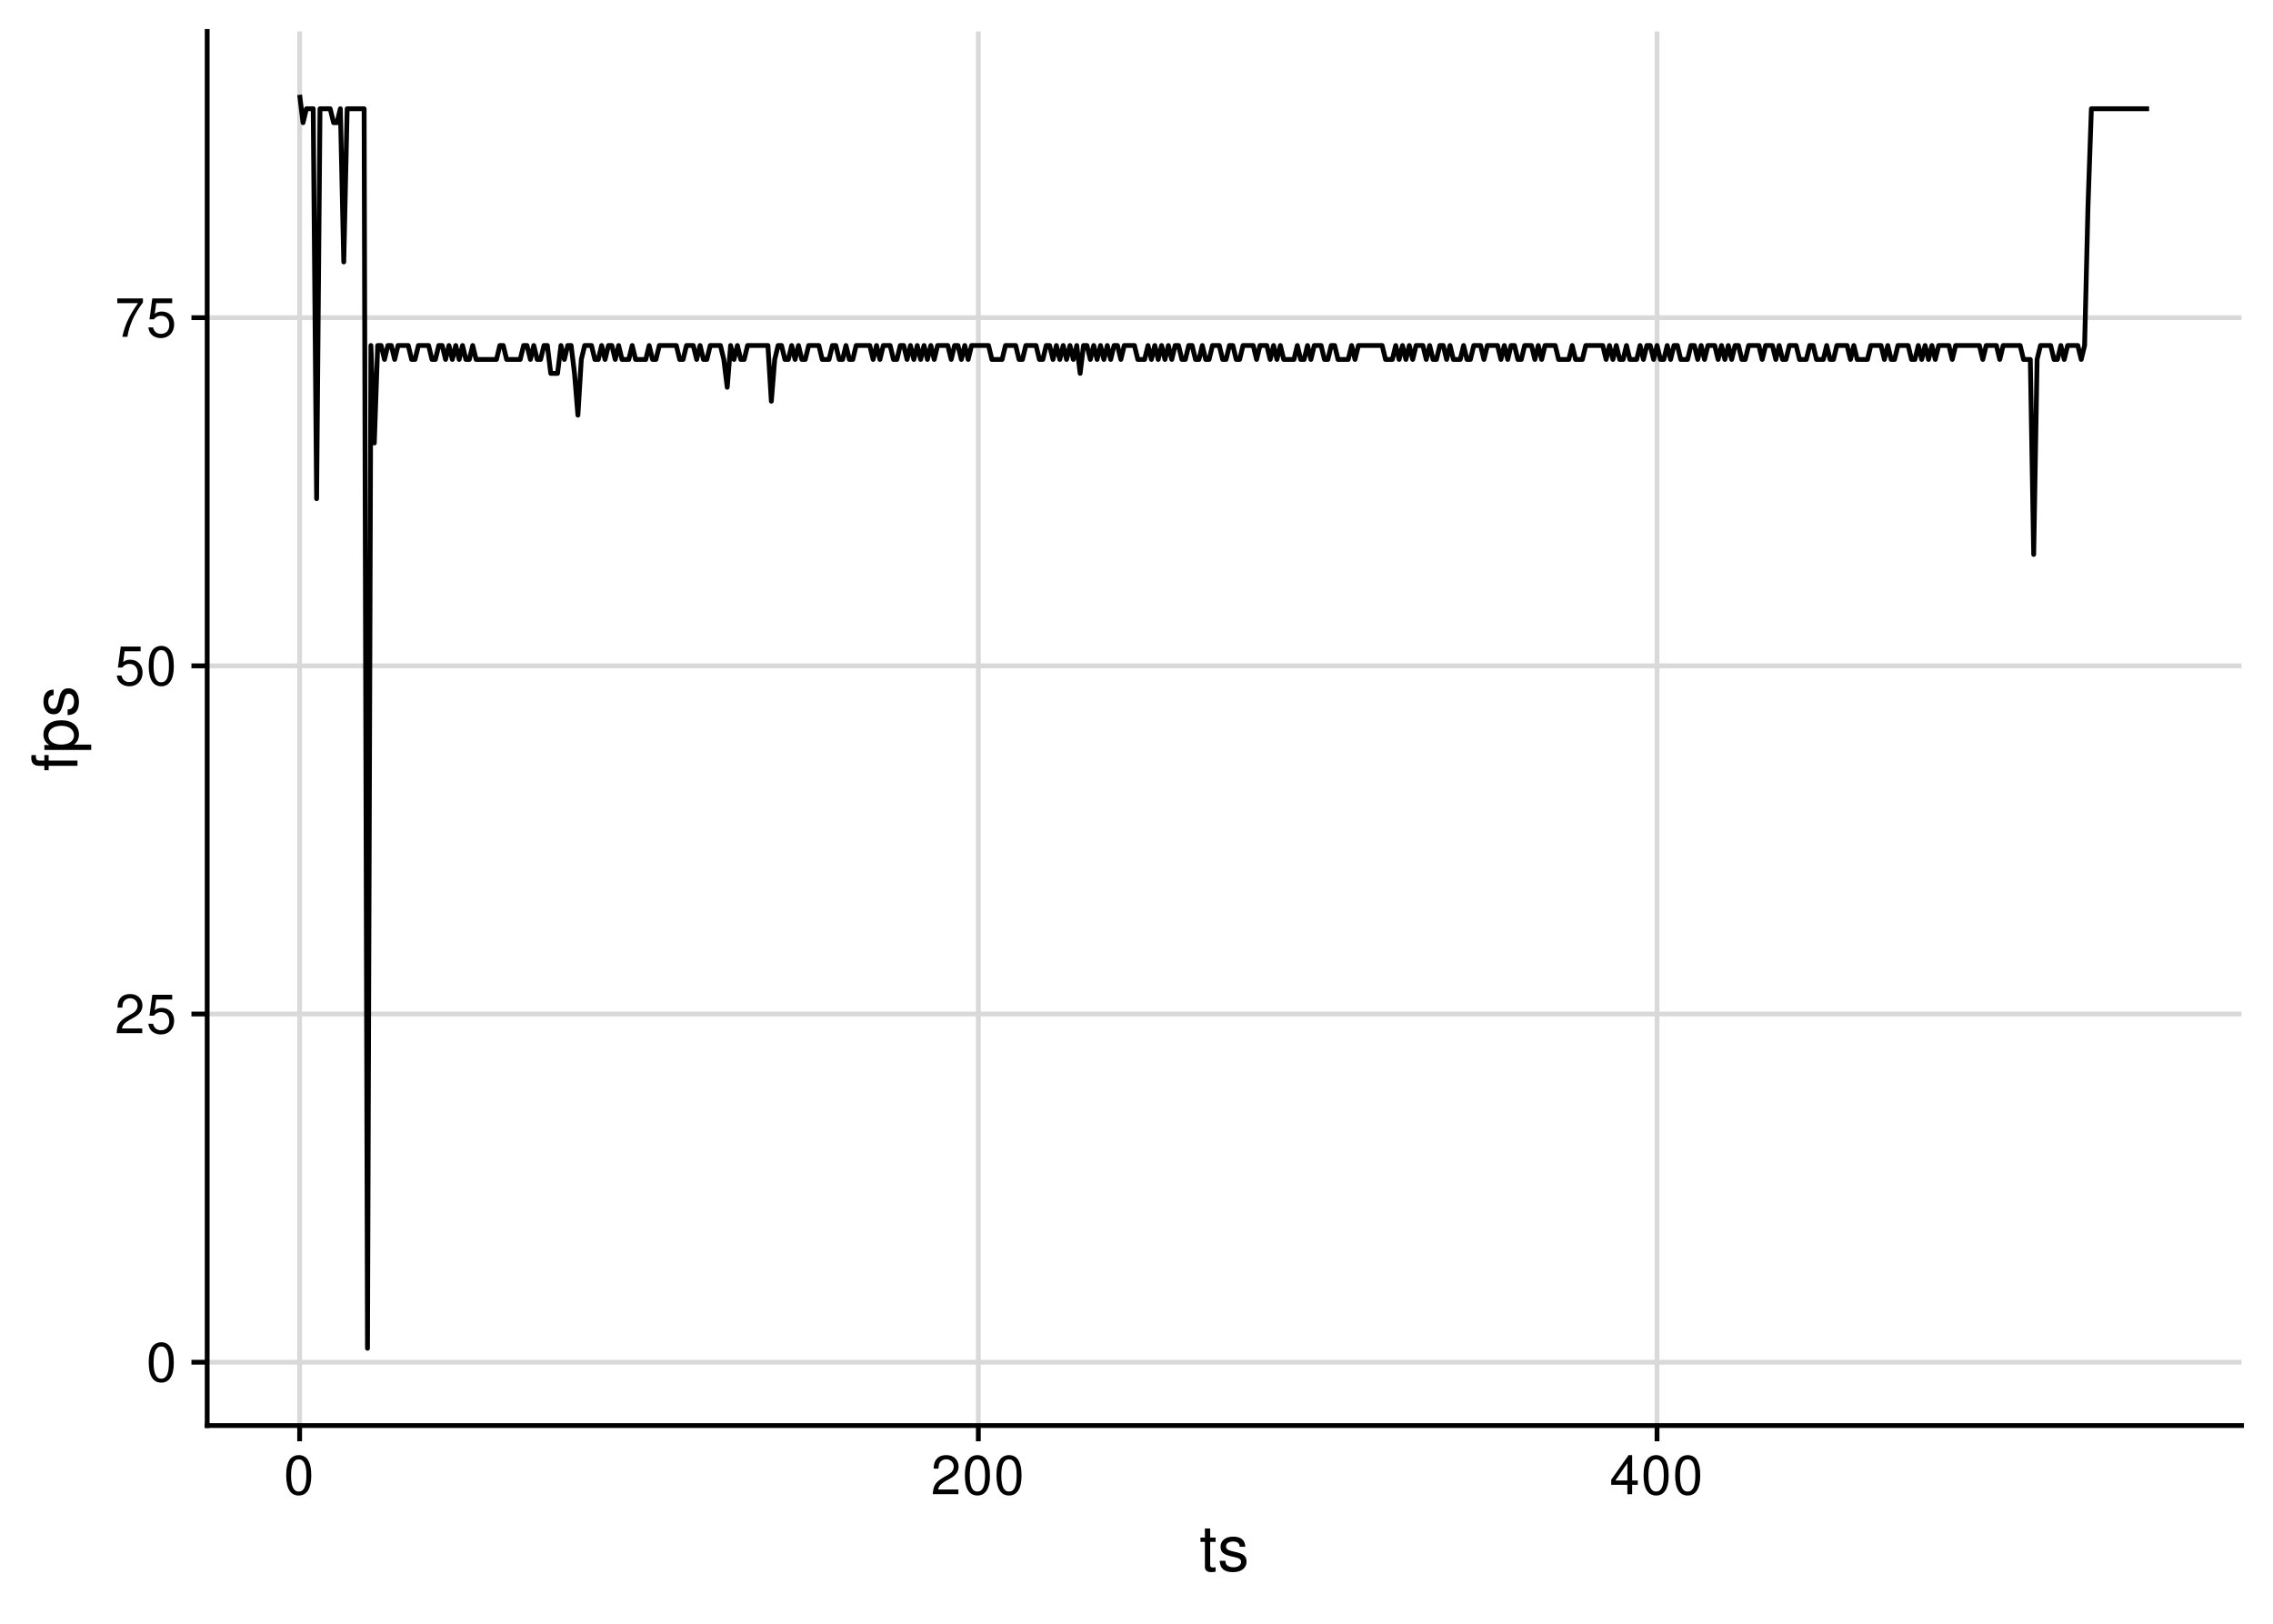 <?xml version="1.0" encoding="UTF-8"?>
<svg xmlns="http://www.w3.org/2000/svg" xmlns:xlink="http://www.w3.org/1999/xlink" width="504pt" height="360pt" viewBox="0 0 504 360" version="1.1">
<defs>
<g>
<symbol overflow="visible" id="glyph0-0">
<path style="stroke:none;" d=""/>
</symbol>
<symbol overflow="visible" id="glyph0-1">
<path style="stroke:none;" d="M 3.297 -8.672 C 2.516 -8.672 1.781 -8.312 1.344 -7.734 C 0.797 -6.953 0.516 -5.812 0.516 -4.203 C 0.516 -1.266 1.469 0.281 3.297 0.281 C 5.094 0.281 6.078 -1.266 6.078 -4.125 C 6.078 -5.812 5.812 -6.938 5.25 -7.734 C 4.812 -8.328 4.109 -8.672 3.297 -8.672 Z M 3.297 -7.734 C 4.438 -7.734 5 -6.578 5 -4.219 C 5 -1.75 4.453 -0.594 3.281 -0.594 C 2.156 -0.594 1.594 -1.797 1.594 -4.188 C 1.594 -6.578 2.156 -7.734 3.297 -7.734 Z M 3.297 -7.734 "/>
</symbol>
<symbol overflow="visible" id="glyph0-2">
<path style="stroke:none;" d="M 6.078 -1.047 L 1.594 -1.047 C 1.703 -1.766 2.094 -2.219 3.125 -2.859 L 4.328 -3.531 C 5.516 -4.188 6.125 -5.078 6.125 -6.141 C 6.125 -6.859 5.844 -7.531 5.344 -8 C 4.844 -8.453 4.219 -8.672 3.406 -8.672 C 2.328 -8.672 1.531 -8.297 1.062 -7.547 C 0.75 -7.094 0.625 -6.547 0.594 -5.672 L 1.656 -5.672 C 1.688 -6.266 1.766 -6.609 1.906 -6.906 C 2.188 -7.422 2.734 -7.75 3.375 -7.75 C 4.328 -7.75 5.047 -7.062 5.047 -6.125 C 5.047 -5.422 4.656 -4.828 3.906 -4.391 L 2.797 -3.75 C 1.016 -2.719 0.5 -1.906 0.406 -0.016 L 6.078 -0.016 Z M 6.078 -1.047 "/>
</symbol>
<symbol overflow="visible" id="glyph0-3">
<path style="stroke:none;" d="M 5.719 -8.516 L 1.312 -8.516 L 0.688 -3.875 L 1.656 -3.875 C 2.141 -4.469 2.562 -4.672 3.234 -4.672 C 4.375 -4.672 5.078 -3.891 5.078 -2.625 C 5.078 -1.406 4.375 -0.656 3.219 -0.656 C 2.297 -0.656 1.734 -1.125 1.469 -2.094 L 0.422 -2.094 C 0.562 -1.391 0.688 -1.062 0.938 -0.75 C 1.422 -0.094 2.281 0.281 3.234 0.281 C 4.953 0.281 6.156 -0.969 6.156 -2.766 C 6.156 -4.453 5.047 -5.609 3.406 -5.609 C 2.812 -5.609 2.328 -5.453 1.844 -5.094 L 2.172 -7.469 L 5.719 -7.469 Z M 5.719 -8.516 "/>
</symbol>
<symbol overflow="visible" id="glyph0-4">
<path style="stroke:none;" d="M 6.234 -8.516 L 0.547 -8.516 L 0.547 -7.469 L 5.141 -7.469 C 3.125 -4.578 2.297 -2.797 1.656 0 L 2.781 0 C 3.25 -2.719 4.312 -5.062 6.234 -7.625 Z M 6.234 -8.516 "/>
</symbol>
<symbol overflow="visible" id="glyph0-5">
<path style="stroke:none;" d="M 3.922 -2.094 L 3.922 0 L 4.984 0 L 4.984 -2.094 L 6.234 -2.094 L 6.234 -3.047 L 4.984 -3.047 L 4.984 -8.672 L 4.203 -8.672 L 0.344 -3.219 L 0.344 -2.094 Z M 3.922 -3.047 L 1.266 -3.047 L 3.922 -6.875 Z M 3.922 -3.047 "/>
</symbol>
<symbol overflow="visible" id="glyph1-0">
<path style="stroke:none;" d=""/>
</symbol>
<symbol overflow="visible" id="glyph1-1">
<path style="stroke:none;" d="M 3.562 -7.344 L 2.359 -7.344 L 2.359 -9.359 L 1.188 -9.359 L 1.188 -7.344 L 0.203 -7.344 L 0.203 -6.391 L 1.188 -6.391 L 1.188 -0.844 C 1.188 -0.078 1.688 0.328 2.609 0.328 C 2.906 0.328 3.156 0.297 3.562 0.219 L 3.562 -0.75 C 3.391 -0.719 3.234 -0.703 3 -0.703 C 2.484 -0.703 2.359 -0.844 2.359 -1.359 L 2.359 -6.391 L 3.562 -6.391 Z M 3.562 -7.344 "/>
</symbol>
<symbol overflow="visible" id="glyph1-2">
<path style="stroke:none;" d="M 6.125 -5.297 C 6.125 -6.734 5.172 -7.547 3.469 -7.547 C 1.766 -7.547 0.656 -6.656 0.656 -5.312 C 0.656 -4.156 1.25 -3.609 2.984 -3.188 L 4.078 -2.922 C 4.891 -2.734 5.203 -2.438 5.203 -1.922 C 5.203 -1.219 4.516 -0.75 3.5 -0.75 C 2.875 -0.75 2.344 -0.938 2.047 -1.25 C 1.859 -1.453 1.781 -1.672 1.703 -2.188 L 0.469 -2.188 C 0.531 -0.484 1.484 0.328 3.406 0.328 C 5.25 0.328 6.422 -0.594 6.422 -2 C 6.422 -3.094 5.812 -3.703 4.359 -4.047 L 3.234 -4.312 C 2.281 -4.531 1.875 -4.844 1.875 -5.359 C 1.875 -6.047 2.484 -6.469 3.438 -6.469 C 4.375 -6.469 4.875 -6.062 4.906 -5.297 Z M 6.125 -5.297 "/>
</symbol>
<symbol overflow="visible" id="glyph2-0">
<path style="stroke:none;" d=""/>
</symbol>
<symbol overflow="visible" id="glyph2-1">
<path style="stroke:none;" d="M -7.344 -3.609 L -7.344 -2.391 L -8.484 -2.391 C -8.969 -2.391 -9.219 -2.656 -9.219 -3.203 C -9.219 -3.297 -9.219 -3.344 -9.219 -3.609 L -10.172 -3.609 C -10.234 -3.344 -10.25 -3.188 -10.25 -2.953 C -10.25 -1.875 -9.625 -1.234 -8.578 -1.234 L -7.344 -1.234 L -7.344 -0.25 L -6.391 -0.25 L -6.391 -1.234 L 0 -1.234 L 0 -2.391 L -6.391 -2.391 L -6.391 -3.609 Z M -7.344 -3.609 "/>
</symbol>
<symbol overflow="visible" id="glyph2-2">
<path style="stroke:none;" d="M 3.047 -0.75 L 3.047 -1.938 L -0.766 -1.938 C -0.016 -2.547 0.328 -3.234 0.328 -4.188 C 0.328 -6.094 -1.203 -7.328 -3.547 -7.328 C -6 -7.328 -7.547 -6.125 -7.547 -4.172 C -7.547 -3.172 -7.094 -2.375 -6.234 -1.828 L -7.344 -1.828 L -7.344 -0.75 Z M -6.453 -3.969 C -6.453 -5.266 -5.312 -6.109 -3.562 -6.109 C -1.906 -6.109 -0.766 -5.25 -0.766 -3.969 C -0.766 -2.734 -1.891 -1.938 -3.609 -1.938 C -5.328 -1.938 -6.453 -2.734 -6.453 -3.969 Z M -6.453 -3.969 "/>
</symbol>
<symbol overflow="visible" id="glyph2-3">
<path style="stroke:none;" d="M -5.297 -6.125 C -6.734 -6.125 -7.547 -5.172 -7.547 -3.469 C -7.547 -1.766 -6.656 -0.656 -5.312 -0.656 C -4.156 -0.656 -3.609 -1.25 -3.188 -2.984 L -2.922 -4.078 C -2.734 -4.891 -2.438 -5.203 -1.922 -5.203 C -1.219 -5.203 -0.75 -4.516 -0.75 -3.5 C -0.75 -2.875 -0.938 -2.344 -1.25 -2.047 C -1.453 -1.859 -1.672 -1.781 -2.188 -1.703 L -2.188 -0.469 C -0.484 -0.531 0.328 -1.484 0.328 -3.406 C 0.328 -5.25 -0.594 -6.422 -2 -6.422 C -3.094 -6.422 -3.703 -5.812 -4.047 -4.359 L -4.312 -3.234 C -4.531 -2.281 -4.844 -1.875 -5.359 -1.875 C -6.047 -1.875 -6.469 -2.484 -6.469 -3.438 C -6.469 -4.375 -6.062 -4.875 -5.297 -4.906 Z M -5.297 -6.125 "/>
</symbol>
</g>
<clipPath id="clip1">
  <path d="M 45.938 301 L 497.027 301 L 497.027 303 L 45.938 303 Z M 45.938 301 "/>
</clipPath>
<clipPath id="clip2">
  <path d="M 45.938 224 L 497.027 224 L 497.027 226 L 45.938 226 Z M 45.938 224 "/>
</clipPath>
<clipPath id="clip3">
  <path d="M 45.938 147 L 497.027 147 L 497.027 149 L 45.938 149 Z M 45.938 147 "/>
</clipPath>
<clipPath id="clip4">
  <path d="M 45.938 69 L 497.027 69 L 497.027 71 L 45.938 71 Z M 45.938 69 "/>
</clipPath>
<clipPath id="clip5">
  <path d="M 65 6.973 L 67 6.973 L 67 316.062 L 65 316.062 Z M 65 6.973 "/>
</clipPath>
<clipPath id="clip6">
  <path d="M 216 6.973 L 218 6.973 L 218 316.062 L 216 316.062 Z M 216 6.973 "/>
</clipPath>
<clipPath id="clip7">
  <path d="M 366 6.973 L 368 6.973 L 368 316.062 L 366 316.062 Z M 366 6.973 "/>
</clipPath>
</defs>
<g id="surface10">
<rect x="0" y="0" width="504" height="360" style="fill:rgb(100%,100%,100%);fill-opacity:1;stroke:none;"/>
<g clip-path="url(#clip1)" clip-rule="nonzero">
<path style="fill:none;stroke-width:1.067;stroke-linecap:butt;stroke-linejoin:round;stroke:rgb(85.098%,85.098%,85.098%);stroke-opacity:1;stroke-miterlimit:10;" d="M 45.938 302.016 L 497.027 302.016 "/>
</g>
<g clip-path="url(#clip2)" clip-rule="nonzero">
<path style="fill:none;stroke-width:1.067;stroke-linecap:butt;stroke-linejoin:round;stroke:rgb(85.098%,85.098%,85.098%);stroke-opacity:1;stroke-miterlimit:10;" d="M 45.938 224.82 L 497.027 224.82 "/>
</g>
<g clip-path="url(#clip3)" clip-rule="nonzero">
<path style="fill:none;stroke-width:1.067;stroke-linecap:butt;stroke-linejoin:round;stroke:rgb(85.098%,85.098%,85.098%);stroke-opacity:1;stroke-miterlimit:10;" d="M 45.938 147.625 L 497.027 147.625 "/>
</g>
<g clip-path="url(#clip4)" clip-rule="nonzero">
<path style="fill:none;stroke-width:1.067;stroke-linecap:butt;stroke-linejoin:round;stroke:rgb(85.098%,85.098%,85.098%);stroke-opacity:1;stroke-miterlimit:10;" d="M 45.938 70.43 L 497.027 70.43 "/>
</g>
<g clip-path="url(#clip5)" clip-rule="nonzero">
<path style="fill:none;stroke-width:1.067;stroke-linecap:butt;stroke-linejoin:round;stroke:rgb(85.098%,85.098%,85.098%);stroke-opacity:1;stroke-miterlimit:10;" d="M 66.441 316.062 L 66.441 6.973 "/>
</g>
<g clip-path="url(#clip6)" clip-rule="nonzero">
<path style="fill:none;stroke-width:1.067;stroke-linecap:butt;stroke-linejoin:round;stroke:rgb(85.098%,85.098%,85.098%);stroke-opacity:1;stroke-miterlimit:10;" d="M 216.93 316.062 L 216.93 6.973 "/>
</g>
<g clip-path="url(#clip7)" clip-rule="nonzero">
<path style="fill:none;stroke-width:1.067;stroke-linecap:butt;stroke-linejoin:round;stroke:rgb(85.098%,85.098%,85.098%);stroke-opacity:1;stroke-miterlimit:10;" d="M 367.418 316.062 L 367.418 6.973 "/>
</g>
<path style="fill:none;stroke-width:1.067;stroke-linecap:butt;stroke-linejoin:round;stroke:rgb(0%,0%,0%);stroke-opacity:1;stroke-miterlimit:10;" d="M 66.441 21.023 L 67.191 27.199 L 67.945 24.109 L 69.449 24.109 L 70.203 110.57 L 70.957 24.109 L 73.211 24.109 L 73.965 27.199 L 74.719 27.199 L 75.469 24.109 L 76.223 58.078 L 76.977 24.109 L 80.738 24.109 L 81.488 298.926 L 82.242 76.605 L 82.996 98.219 L 83.746 76.605 L 84.5 76.605 L 85.25 79.691 L 86.004 76.605 L 86.758 76.605 L 87.508 79.691 L 88.262 76.605 L 90.52 76.605 L 91.27 79.691 L 92.023 79.691 L 92.777 76.605 L 95.035 76.605 L 95.785 79.691 L 96.539 79.691 L 97.289 76.605 L 98.043 76.605 L 98.797 79.691 L 99.547 76.605 L 100.301 79.691 L 101.055 76.605 L 101.805 79.691 L 102.559 76.605 L 103.309 79.691 L 104.062 79.691 L 104.816 76.605 L 105.566 79.691 L 110.082 79.691 L 110.836 76.605 L 111.586 76.605 L 112.34 79.691 L 115.348 79.691 L 116.102 76.605 L 116.855 76.605 L 117.605 79.691 L 118.359 76.605 L 119.113 79.691 L 119.863 79.691 L 120.617 76.605 L 121.367 76.605 L 122.121 82.781 L 123.625 82.781 L 124.379 76.605 L 125.133 79.691 L 125.883 76.605 L 126.637 76.605 L 127.387 82.781 L 128.141 92.043 L 128.895 79.691 L 129.645 76.605 L 131.152 76.605 L 131.902 79.691 L 132.656 79.691 L 133.406 76.605 L 134.16 79.691 L 134.914 76.605 L 135.664 76.605 L 136.418 79.691 L 137.172 76.605 L 137.922 79.691 L 139.426 79.691 L 140.18 76.605 L 140.934 79.691 L 143.191 79.691 L 143.941 76.605 L 144.695 79.691 L 145.445 79.691 L 146.199 76.605 L 149.961 76.605 L 150.715 79.691 L 151.465 79.691 L 152.219 76.605 L 153.723 76.605 L 154.477 79.691 L 155.23 76.605 L 155.98 79.691 L 156.734 79.691 L 157.484 76.605 L 159.742 76.605 L 160.496 79.691 L 161.25 85.867 L 162 76.605 L 162.754 79.691 L 163.504 76.605 L 164.258 79.691 L 165.012 79.691 L 165.762 76.605 L 170.277 76.605 L 171.031 88.957 L 171.781 79.691 L 172.535 76.605 L 173.289 76.605 L 174.039 79.691 L 174.793 79.691 L 175.543 76.605 L 176.297 79.691 L 177.051 76.605 L 177.801 79.691 L 178.555 79.691 L 179.309 76.605 L 181.562 76.605 L 182.316 79.691 L 183.82 79.691 L 184.574 76.605 L 185.328 76.605 L 186.078 79.691 L 186.832 79.691 L 187.582 76.605 L 188.336 79.691 L 189.09 79.691 L 189.84 76.605 L 192.852 76.605 L 193.602 79.691 L 194.355 76.605 L 195.109 79.691 L 195.859 76.605 L 197.367 76.605 L 198.117 79.691 L 198.871 79.691 L 199.621 76.605 L 200.375 76.605 L 201.129 79.691 L 201.879 76.605 L 202.633 79.691 L 203.387 76.605 L 204.137 79.691 L 204.891 76.605 L 205.641 79.691 L 206.395 76.605 L 207.148 79.691 L 207.898 76.605 L 210.156 76.605 L 210.91 79.691 L 211.66 76.605 L 212.414 76.605 L 213.168 79.691 L 213.918 76.605 L 214.672 79.691 L 215.426 76.605 L 219.188 76.605 L 219.938 79.691 L 222.195 79.691 L 222.949 76.605 L 225.207 76.605 L 225.957 79.691 L 226.711 79.691 L 227.465 76.605 L 229.723 76.605 L 230.473 79.691 L 231.227 79.691 L 231.977 76.605 L 232.73 76.605 L 233.484 79.691 L 234.234 76.605 L 234.988 79.691 L 235.742 76.605 L 236.492 79.691 L 237.246 76.605 L 237.996 79.691 L 238.75 76.605 L 239.504 82.781 L 240.254 76.605 L 241.008 76.605 L 241.762 79.691 L 242.512 76.605 L 243.266 79.691 L 244.016 76.605 L 244.77 79.691 L 245.523 76.605 L 246.273 79.691 L 247.027 76.605 L 247.781 76.605 L 248.531 79.691 L 249.285 76.605 L 251.543 76.605 L 252.293 79.691 L 253.801 79.691 L 254.551 76.605 L 255.305 79.691 L 256.055 76.605 L 256.809 79.691 L 257.562 76.605 L 258.312 79.691 L 259.066 76.605 L 259.82 79.691 L 260.57 76.605 L 261.324 76.605 L 262.074 79.691 L 262.828 79.691 L 263.582 76.605 L 264.332 76.605 L 265.086 79.691 L 265.84 79.691 L 266.59 76.605 L 267.344 79.691 L 268.094 79.691 L 268.848 76.605 L 270.352 76.605 L 271.105 79.691 L 271.859 79.691 L 272.609 76.605 L 273.363 76.605 L 274.113 79.691 L 274.867 79.691 L 275.621 76.605 L 277.879 76.605 L 278.629 79.691 L 279.383 76.605 L 280.887 76.605 L 281.641 79.691 L 282.391 76.605 L 283.145 79.691 L 283.898 76.605 L 284.648 79.691 L 286.906 79.691 L 287.66 76.605 L 288.41 79.691 L 289.164 79.691 L 289.918 76.605 L 290.668 79.691 L 291.422 76.605 L 292.926 76.605 L 293.68 79.691 L 294.43 79.691 L 295.184 76.605 L 295.938 76.605 L 296.688 79.691 L 298.945 79.691 L 299.699 76.605 L 300.449 79.691 L 301.203 76.605 L 306.469 76.605 L 307.223 79.691 L 308.727 79.691 L 309.48 76.605 L 310.23 79.691 L 310.984 76.605 L 311.738 79.691 L 312.488 76.605 L 313.242 79.691 L 313.996 76.605 L 315.5 76.605 L 316.25 79.691 L 317.004 76.605 L 317.758 79.691 L 318.508 79.691 L 319.262 76.605 L 320.016 76.605 L 320.766 79.691 L 321.52 76.605 L 322.27 79.691 L 323.777 79.691 L 324.527 76.605 L 325.281 79.691 L 326.035 79.691 L 326.785 76.605 L 328.289 76.605 L 329.043 79.691 L 329.797 76.605 L 332.055 76.605 L 332.805 79.691 L 333.559 76.605 L 334.309 79.691 L 335.062 76.605 L 335.816 76.605 L 336.566 79.691 L 337.32 79.691 L 338.074 76.605 L 339.578 76.605 L 340.328 79.691 L 341.082 76.605 L 341.836 79.691 L 342.586 76.605 L 344.844 76.605 L 345.598 79.691 L 347.855 79.691 L 348.605 76.605 L 349.359 79.691 L 350.863 79.691 L 351.617 76.605 L 355.379 76.605 L 356.133 79.691 L 356.883 76.605 L 357.637 79.691 L 358.387 76.605 L 359.141 79.691 L 359.895 79.691 L 360.645 76.605 L 361.398 79.691 L 362.902 79.691 L 363.656 76.605 L 364.406 79.691 L 365.16 76.605 L 365.914 76.605 L 366.664 79.691 L 367.418 76.605 L 368.172 79.691 L 368.922 79.691 L 369.676 76.605 L 370.426 79.691 L 371.18 76.605 L 371.934 76.605 L 372.684 79.691 L 374.191 79.691 L 374.941 76.605 L 375.695 76.605 L 376.445 79.691 L 377.199 76.605 L 377.953 79.691 L 378.703 76.605 L 380.211 76.605 L 380.961 79.691 L 381.715 76.605 L 382.465 79.691 L 383.219 76.605 L 383.973 79.691 L 384.723 76.605 L 385.477 76.605 L 386.23 79.691 L 386.98 79.691 L 387.734 76.605 L 389.992 76.605 L 390.742 79.691 L 391.496 76.605 L 393 76.605 L 393.754 79.691 L 394.504 76.605 L 395.258 79.691 L 396.012 79.691 L 396.762 76.605 L 398.27 76.605 L 399.02 79.691 L 400.523 79.691 L 401.277 76.605 L 402.031 76.605 L 402.781 79.691 L 404.289 79.691 L 405.039 76.605 L 405.793 79.691 L 406.543 79.691 L 407.297 76.605 L 409.555 76.605 L 410.309 79.691 L 411.059 76.605 L 411.812 79.691 L 414.07 79.691 L 414.82 76.605 L 417.078 76.605 L 417.832 79.691 L 418.582 76.605 L 419.336 79.691 L 420.09 79.691 L 420.84 76.605 L 423.098 76.605 L 423.852 79.691 L 424.602 79.691 L 425.355 76.605 L 426.109 79.691 L 426.859 76.605 L 427.613 79.691 L 428.367 76.605 L 429.117 79.691 L 429.871 76.605 L 432.129 76.605 L 432.879 79.691 L 433.633 76.605 L 438.898 76.605 L 439.652 79.691 L 440.406 76.605 L 442.664 76.605 L 443.414 79.691 L 444.168 76.605 L 447.93 76.605 L 448.684 79.691 L 450.188 79.691 L 450.938 122.922 L 451.691 79.691 L 452.445 76.605 L 454.703 76.605 L 455.453 79.691 L 456.207 79.691 L 456.957 76.605 L 457.711 79.691 L 458.465 76.605 L 460.723 76.605 L 461.473 79.691 L 462.227 76.605 L 462.977 45.727 L 463.73 24.109 L 476.523 24.109 "/>
<path style="fill:none;stroke-width:1.067;stroke-linecap:square;stroke-linejoin:round;stroke:rgb(0%,0%,0%);stroke-opacity:1;stroke-miterlimit:10;" d="M 45.938 316.062 L 45.938 6.973 "/>
<g style="fill:rgb(0%,0%,0%);fill-opacity:1;">
  <use xlink:href="#glyph0-1" x="32.461" y="306.264"/>
</g>
<g style="fill:rgb(0%,0%,0%);fill-opacity:1;">
  <use xlink:href="#glyph0-2" x="25.461" y="229.068"/>
  <use xlink:href="#glyph0-3" x="32.461" y="229.068"/>
</g>
<g style="fill:rgb(0%,0%,0%);fill-opacity:1;">
  <use xlink:href="#glyph0-3" x="25.461" y="151.873"/>
  <use xlink:href="#glyph0-1" x="32.461" y="151.873"/>
</g>
<g style="fill:rgb(0%,0%,0%);fill-opacity:1;">
  <use xlink:href="#glyph0-4" x="25.461" y="74.678"/>
  <use xlink:href="#glyph0-3" x="32.461" y="74.678"/>
</g>
<path style="fill:none;stroke-width:1.067;stroke-linecap:butt;stroke-linejoin:round;stroke:rgb(0%,0%,0%);stroke-opacity:1;stroke-miterlimit:10;" d="M 42.449 302.016 L 45.938 302.016 "/>
<path style="fill:none;stroke-width:1.067;stroke-linecap:butt;stroke-linejoin:round;stroke:rgb(0%,0%,0%);stroke-opacity:1;stroke-miterlimit:10;" d="M 42.449 224.82 L 45.938 224.82 "/>
<path style="fill:none;stroke-width:1.067;stroke-linecap:butt;stroke-linejoin:round;stroke:rgb(0%,0%,0%);stroke-opacity:1;stroke-miterlimit:10;" d="M 42.449 147.625 L 45.938 147.625 "/>
<path style="fill:none;stroke-width:1.067;stroke-linecap:butt;stroke-linejoin:round;stroke:rgb(0%,0%,0%);stroke-opacity:1;stroke-miterlimit:10;" d="M 42.449 70.43 L 45.938 70.43 "/>
<path style="fill:none;stroke-width:1.067;stroke-linecap:square;stroke-linejoin:round;stroke:rgb(0%,0%,0%);stroke-opacity:1;stroke-miterlimit:10;" d="M 45.938 316.062 L 497.027 316.062 "/>
<path style="fill:none;stroke-width:1.067;stroke-linecap:butt;stroke-linejoin:round;stroke:rgb(0%,0%,0%);stroke-opacity:1;stroke-miterlimit:10;" d="M 66.441 319.551 L 66.441 316.062 "/>
<path style="fill:none;stroke-width:1.067;stroke-linecap:butt;stroke-linejoin:round;stroke:rgb(0%,0%,0%);stroke-opacity:1;stroke-miterlimit:10;" d="M 216.93 319.551 L 216.93 316.062 "/>
<path style="fill:none;stroke-width:1.067;stroke-linecap:butt;stroke-linejoin:round;stroke:rgb(0%,0%,0%);stroke-opacity:1;stroke-miterlimit:10;" d="M 367.418 319.551 L 367.418 316.062 "/>
<g style="fill:rgb(0%,0%,0%);fill-opacity:1;">
  <use xlink:href="#glyph0-1" x="62.941" y="331.287"/>
</g>
<g style="fill:rgb(0%,0%,0%);fill-opacity:1;">
  <use xlink:href="#glyph0-2" x="206.43" y="331.287"/>
  <use xlink:href="#glyph0-1" x="213.43" y="331.287"/>
  <use xlink:href="#glyph0-1" x="220.43" y="331.287"/>
</g>
<g style="fill:rgb(0%,0%,0%);fill-opacity:1;">
  <use xlink:href="#glyph0-5" x="356.918" y="331.287"/>
  <use xlink:href="#glyph0-1" x="363.918" y="331.287"/>
  <use xlink:href="#glyph0-1" x="370.918" y="331.287"/>
</g>
<g style="fill:rgb(0%,0%,0%);fill-opacity:1;">
  <use xlink:href="#glyph1-1" x="265.98" y="348.233"/>
  <use xlink:href="#glyph1-2" x="269.98" y="348.233"/>
</g>
<g style="fill:rgb(0%,0%,0%);fill-opacity:1;">
  <use xlink:href="#glyph2-1" x="17.179" y="171.02"/>
  <use xlink:href="#glyph2-2" x="17.179" y="167.02"/>
  <use xlink:href="#glyph2-3" x="17.179" y="159.02"/>
</g>
</g>
</svg>
